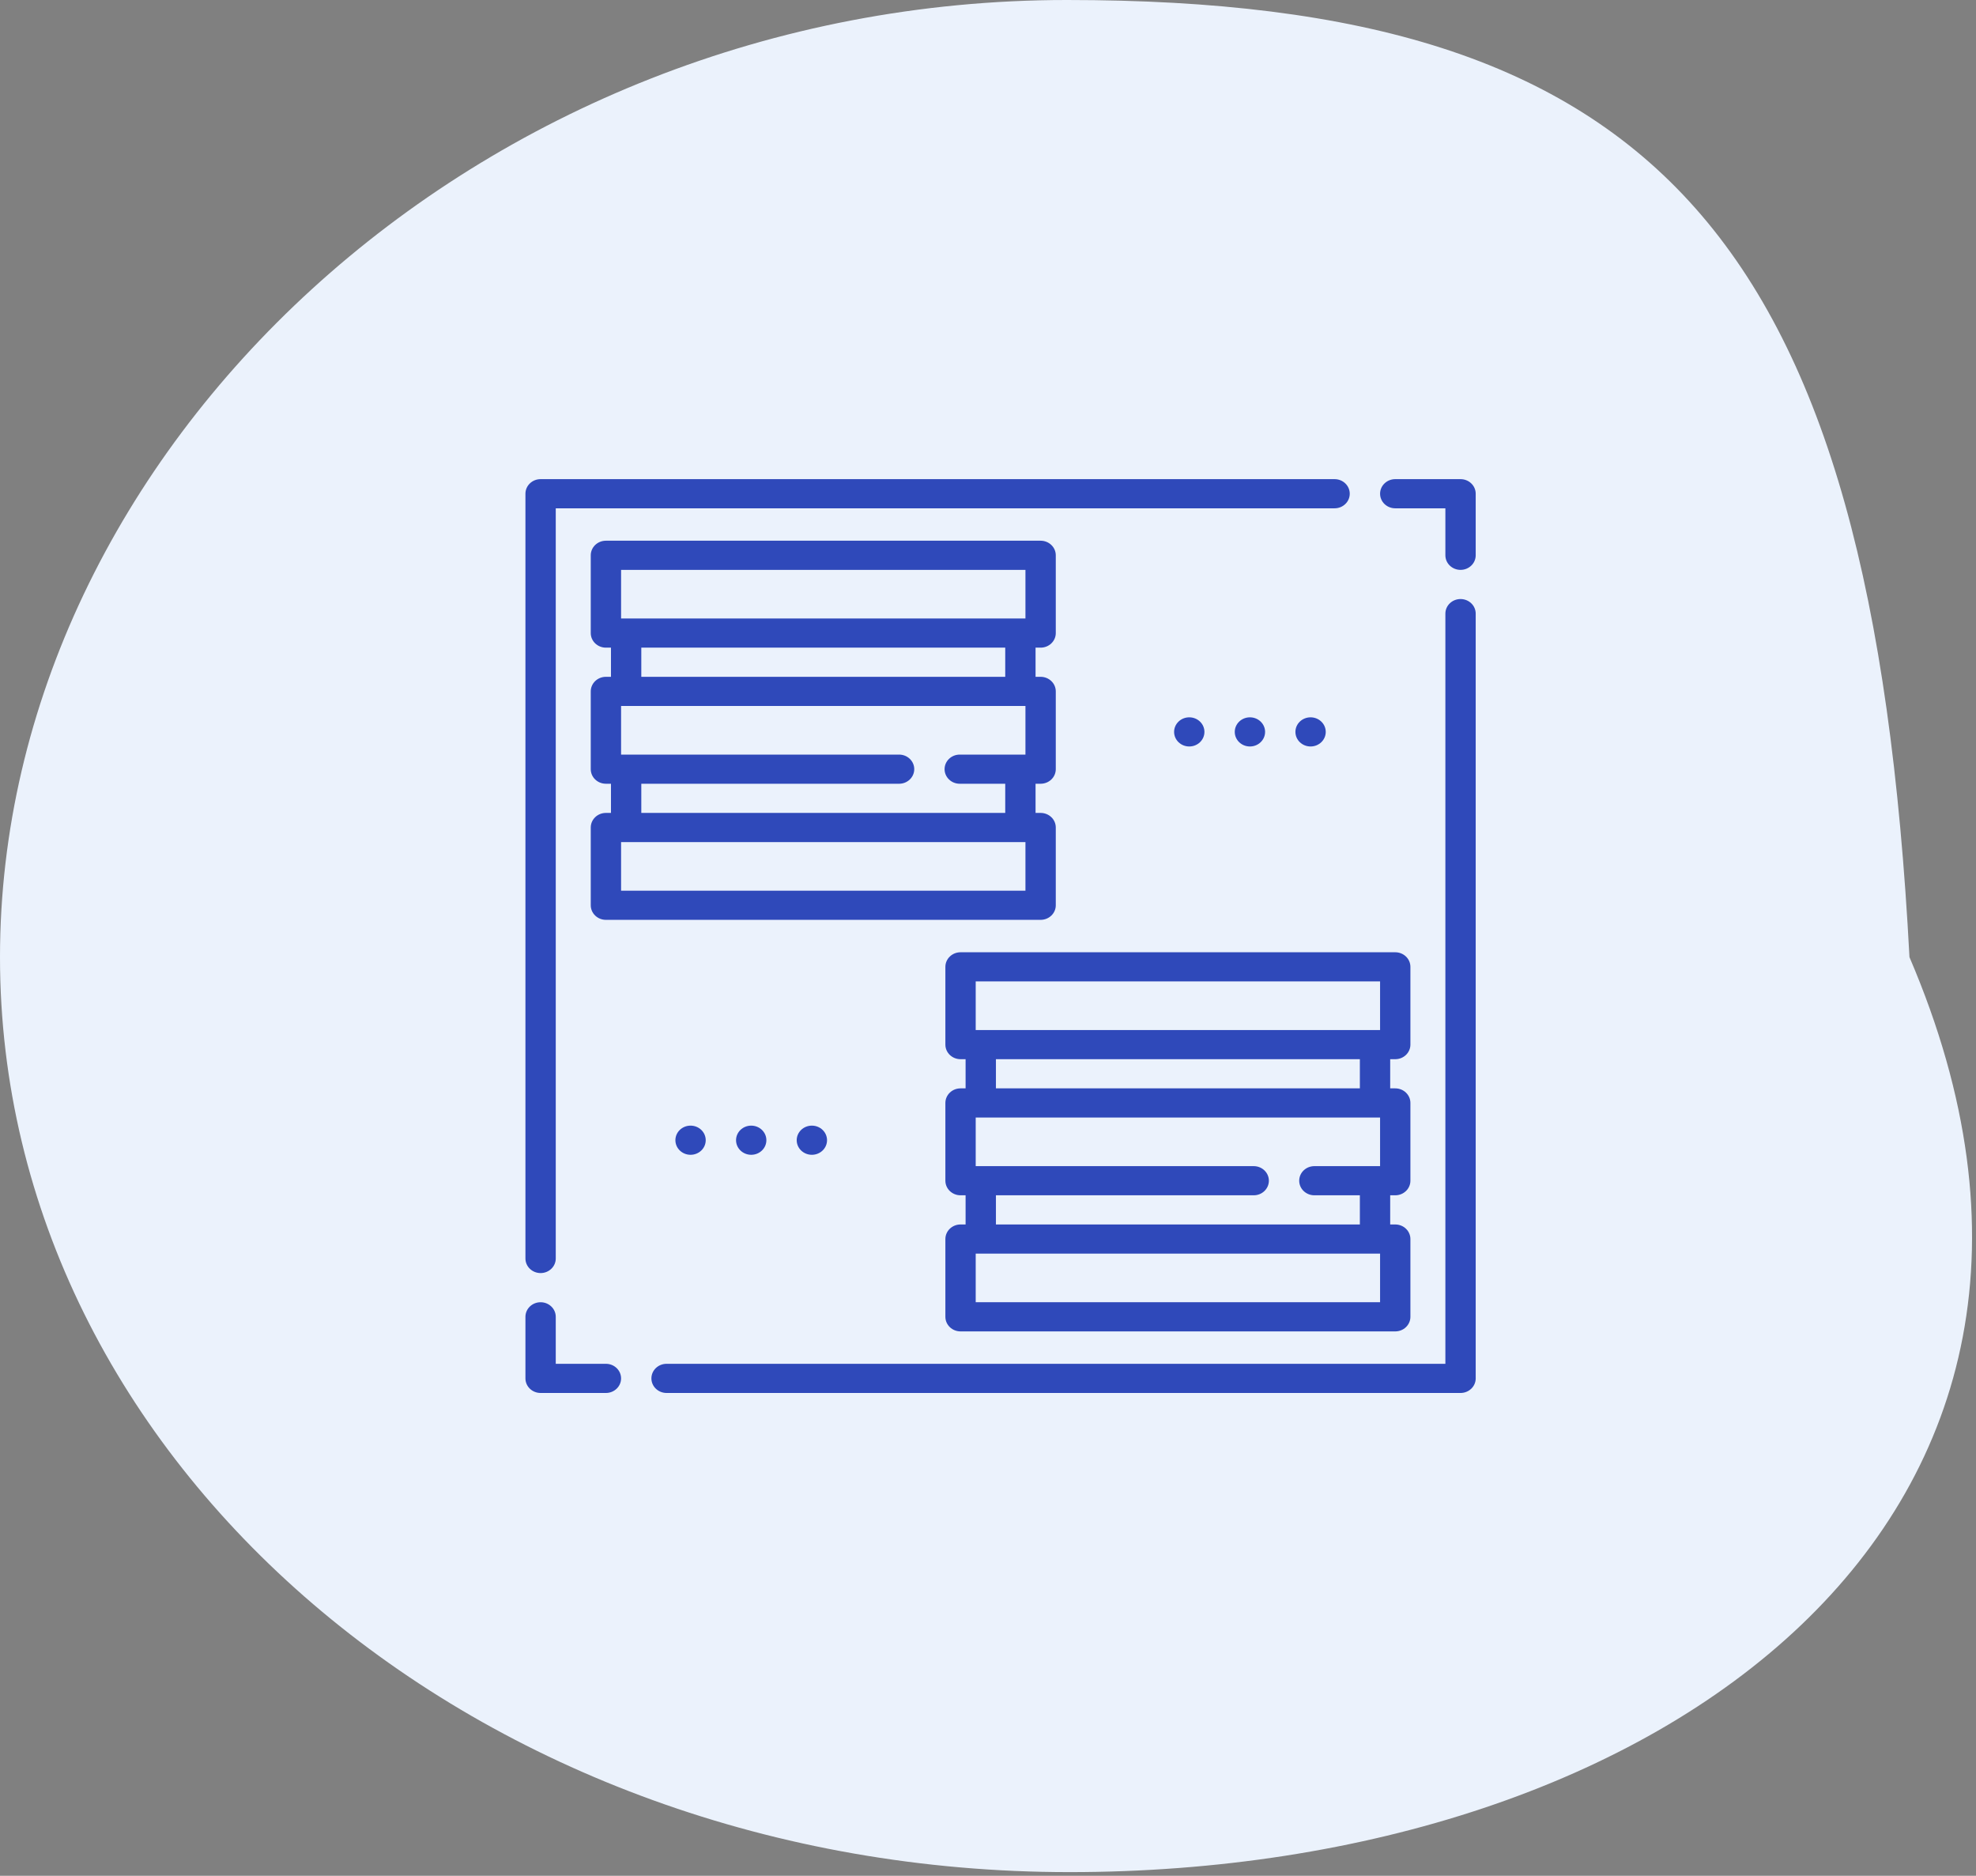 <svg width="334" height="317" xmlns="http://www.w3.org/2000/svg" xmlns:xlink="http://www.w3.org/1999/xlink" xml:space="preserve" overflow="hidden"><rect width="100%" height="100%" fill="#808080" stroke="none"/><defs><clipPath id="clip0"><rect x="473" y="201" width="334" height="317"/></clipPath></defs><g clip-path="url(#clip0)" transform="translate(-473 -201)"><path d="M795.754 362.752C836.421 457.56 753.606 517.376 653.751 517.376 553.895 517.376 473 448.15 473 362.752 473 277.354 553.508 201 653.337 201 753.166 201 789.34 240.946 795.754 362.752" fill="#EBF2FC"/><path d="M719.873 302.235C718.457 302.235 717.31 303.338 717.31 304.699L717.31 431.475 585.669 431.475C584.254 431.475 583.106 432.579 583.106 433.94 583.106 435.301 584.254 436.404 585.669 436.404L719.873 436.404C721.288 436.404 722.436 435.301 722.436 433.94L722.436 304.699C722.436 303.338 721.288 302.235 719.873 302.235Z" fill="#2F49BA"/><path d="M719.873 281.972 708.836 281.972C707.42 281.972 706.273 283.076 706.273 284.437 706.273 285.798 707.42 286.901 708.836 286.901L717.31 286.901 717.31 294.842C717.31 296.203 718.457 297.306 719.873 297.306 721.288 297.306 722.436 296.203 722.436 294.842L722.436 284.437C722.436 283.076 721.288 281.972 719.873 281.972Z" fill="#2F49BA"/><path d="M698.583 281.972 564.376 281.972C562.96 281.972 561.813 283.076 561.813 284.437L561.813 413.677C561.813 415.038 562.96 416.141 564.376 416.141 565.791 416.141 566.939 415.038 566.939 413.677L566.939 286.901 698.583 286.901C699.998 286.901 701.146 285.798 701.146 284.437 701.146 283.076 699.999 281.972 698.583 281.972Z" fill="#2F49BA"/><path d="M575.417 431.475 566.939 431.475 566.939 423.535C566.939 422.174 565.791 421.07 564.376 421.07 562.96 421.07 561.813 422.174 561.813 423.535L561.813 433.94C561.813 435.301 562.96 436.404 564.376 436.404L575.417 436.404C576.832 436.404 577.98 435.301 577.98 433.94 577.98 432.579 576.832 431.475 575.417 431.475Z" fill="#2F49BA"/><path d="M708.836 379.998C710.251 379.998 711.399 378.895 711.399 377.534L711.399 364.391C711.399 363.03 710.251 361.927 708.836 361.927L635.359 361.927C633.944 361.927 632.796 363.03 632.796 364.391L632.796 377.534C632.796 378.895 633.944 379.998 635.359 379.998L636.213 379.998 636.213 384.927 635.359 384.927C633.944 384.927 632.796 386.03 632.796 387.391L632.796 400.534C632.796 401.895 633.944 402.998 635.359 402.998L636.213 402.998 636.213 407.927 635.359 407.927C633.944 407.927 632.796 409.03 632.796 410.391L632.796 423.534C632.796 424.895 633.944 425.999 635.359 425.999L708.836 425.999C710.251 425.999 711.399 424.895 711.399 423.534L711.399 410.391C711.399 409.03 710.251 407.927 708.836 407.927L707.982 407.927 707.982 402.998 708.836 402.998C710.251 402.998 711.399 401.895 711.399 400.534L711.399 387.391C711.399 386.03 710.251 384.927 708.836 384.927L707.982 384.927 707.982 379.998 708.836 379.998ZM706.273 421.07 637.922 421.07 637.922 412.856 706.272 412.856 706.272 421.07 706.273 421.07ZM706.273 398.07 695.166 398.07C693.75 398.07 692.603 399.173 692.603 400.534 692.603 401.895 693.75 402.998 695.166 402.998L702.855 402.998 702.855 407.927 641.34 407.927 641.34 402.998 684.913 402.998C686.329 402.998 687.476 401.895 687.476 400.534 687.476 399.173 686.329 398.07 684.913 398.07L637.922 398.07 637.922 389.855 706.272 389.855 706.272 398.07 706.273 398.07ZM641.34 384.927 641.34 379.998 702.855 379.998 702.855 384.927 641.34 384.927ZM706.273 375.069 637.922 375.069 637.922 366.855 706.272 366.855 706.272 375.069 706.273 375.069Z" fill="#2F49BA"/><path d="M648.894 310.449C650.309 310.449 651.457 309.346 651.457 307.985L651.457 294.842C651.457 293.481 650.309 292.377 648.894 292.377L575.417 292.377C574.001 292.377 572.854 293.481 572.854 294.842L572.854 307.985C572.854 309.346 574.001 310.449 575.417 310.449L576.271 310.449 576.271 315.378 575.417 315.378C574.001 315.378 572.854 316.481 572.854 317.842L572.854 330.985C572.854 332.346 574.001 333.449 575.417 333.449L576.271 333.449 576.271 338.378 575.417 338.378C574.001 338.378 572.854 339.481 572.854 340.842L572.854 353.985C572.854 355.346 574.001 356.449 575.417 356.449L648.894 356.449C650.309 356.449 651.457 355.346 651.457 353.985L651.457 340.842C651.457 339.481 650.309 338.378 648.894 338.378L648.039 338.378 648.039 333.449 648.894 333.449C650.309 333.449 651.457 332.346 651.457 330.985L651.457 317.842C651.457 316.481 650.309 315.378 648.894 315.378L648.039 315.378 648.039 310.449 648.894 310.449 648.894 310.449ZM646.33 351.521 577.98 351.521 577.98 343.307 646.33 343.307 646.33 351.521 646.33 351.521ZM646.33 328.521 635.224 328.521C633.808 328.521 632.661 329.624 632.661 330.985 632.661 332.346 633.808 333.45 635.224 333.45L642.913 333.45 642.913 338.378 581.398 338.378 581.398 333.45 624.971 333.45C626.387 333.45 627.534 332.346 627.534 330.985 627.534 329.624 626.387 328.521 624.971 328.521L577.98 328.521 577.98 320.307 646.33 320.307 646.33 328.521 646.33 328.521ZM581.398 310.449 642.913 310.449 642.913 315.378 581.398 315.378 581.398 310.449ZM646.33 305.52 577.98 305.52 577.98 297.306 646.33 297.306 646.33 305.52 646.33 305.52Z" fill="#2F49BA"/><path d="M592.287 393.689C592.287 395.05 591.14 396.153 589.724 396.153 588.308 396.153 587.161 395.05 587.161 393.689 587.161 392.328 588.308 391.225 589.724 391.225 591.14 391.225 592.287 392.328 592.287 393.689Z" fill="#2F49BA" fill-rule="evenodd"/><path d="M602.539 393.689C602.539 395.05 601.391 396.153 599.976 396.153 598.56 396.153 597.413 395.05 597.413 393.689 597.413 392.328 598.56 391.225 599.976 391.225 601.391 391.225 602.539 392.328 602.539 393.689Z" fill="#2F49BA" fill-rule="evenodd"/><path d="M612.792 393.689C612.792 395.05 611.645 396.153 610.229 396.153 608.813 396.153 607.666 395.05 607.666 393.689 607.666 392.328 608.813 391.225 610.229 391.225 611.645 391.225 612.792 392.328 612.792 393.689Z" fill="#2F49BA" fill-rule="evenodd"/><path d="M697.088 324.687C697.088 326.048 695.94 327.151 694.525 327.151 693.109 327.151 691.962 326.048 691.962 324.687 691.962 323.326 693.109 322.223 694.525 322.223 695.94 322.223 697.088 323.326 697.088 324.687Z" fill="#2F49BA" fill-rule="evenodd"/><path d="M686.836 324.687C686.836 326.048 685.688 327.151 684.273 327.151 682.857 327.151 681.71 326.048 681.71 324.687 681.71 323.326 682.857 322.223 684.273 322.223 685.688 322.223 686.836 323.326 686.836 324.687Z" fill="#2F49BA" fill-rule="evenodd"/><path d="M676.583 324.687C676.583 326.048 675.435 327.151 674.02 327.151 672.604 327.151 671.457 326.048 671.457 324.687 671.457 323.326 672.604 322.223 674.02 322.223 675.435 322.223 676.583 323.326 676.583 324.687Z" fill="#2F49BA" fill-rule="evenodd"/></g></svg>